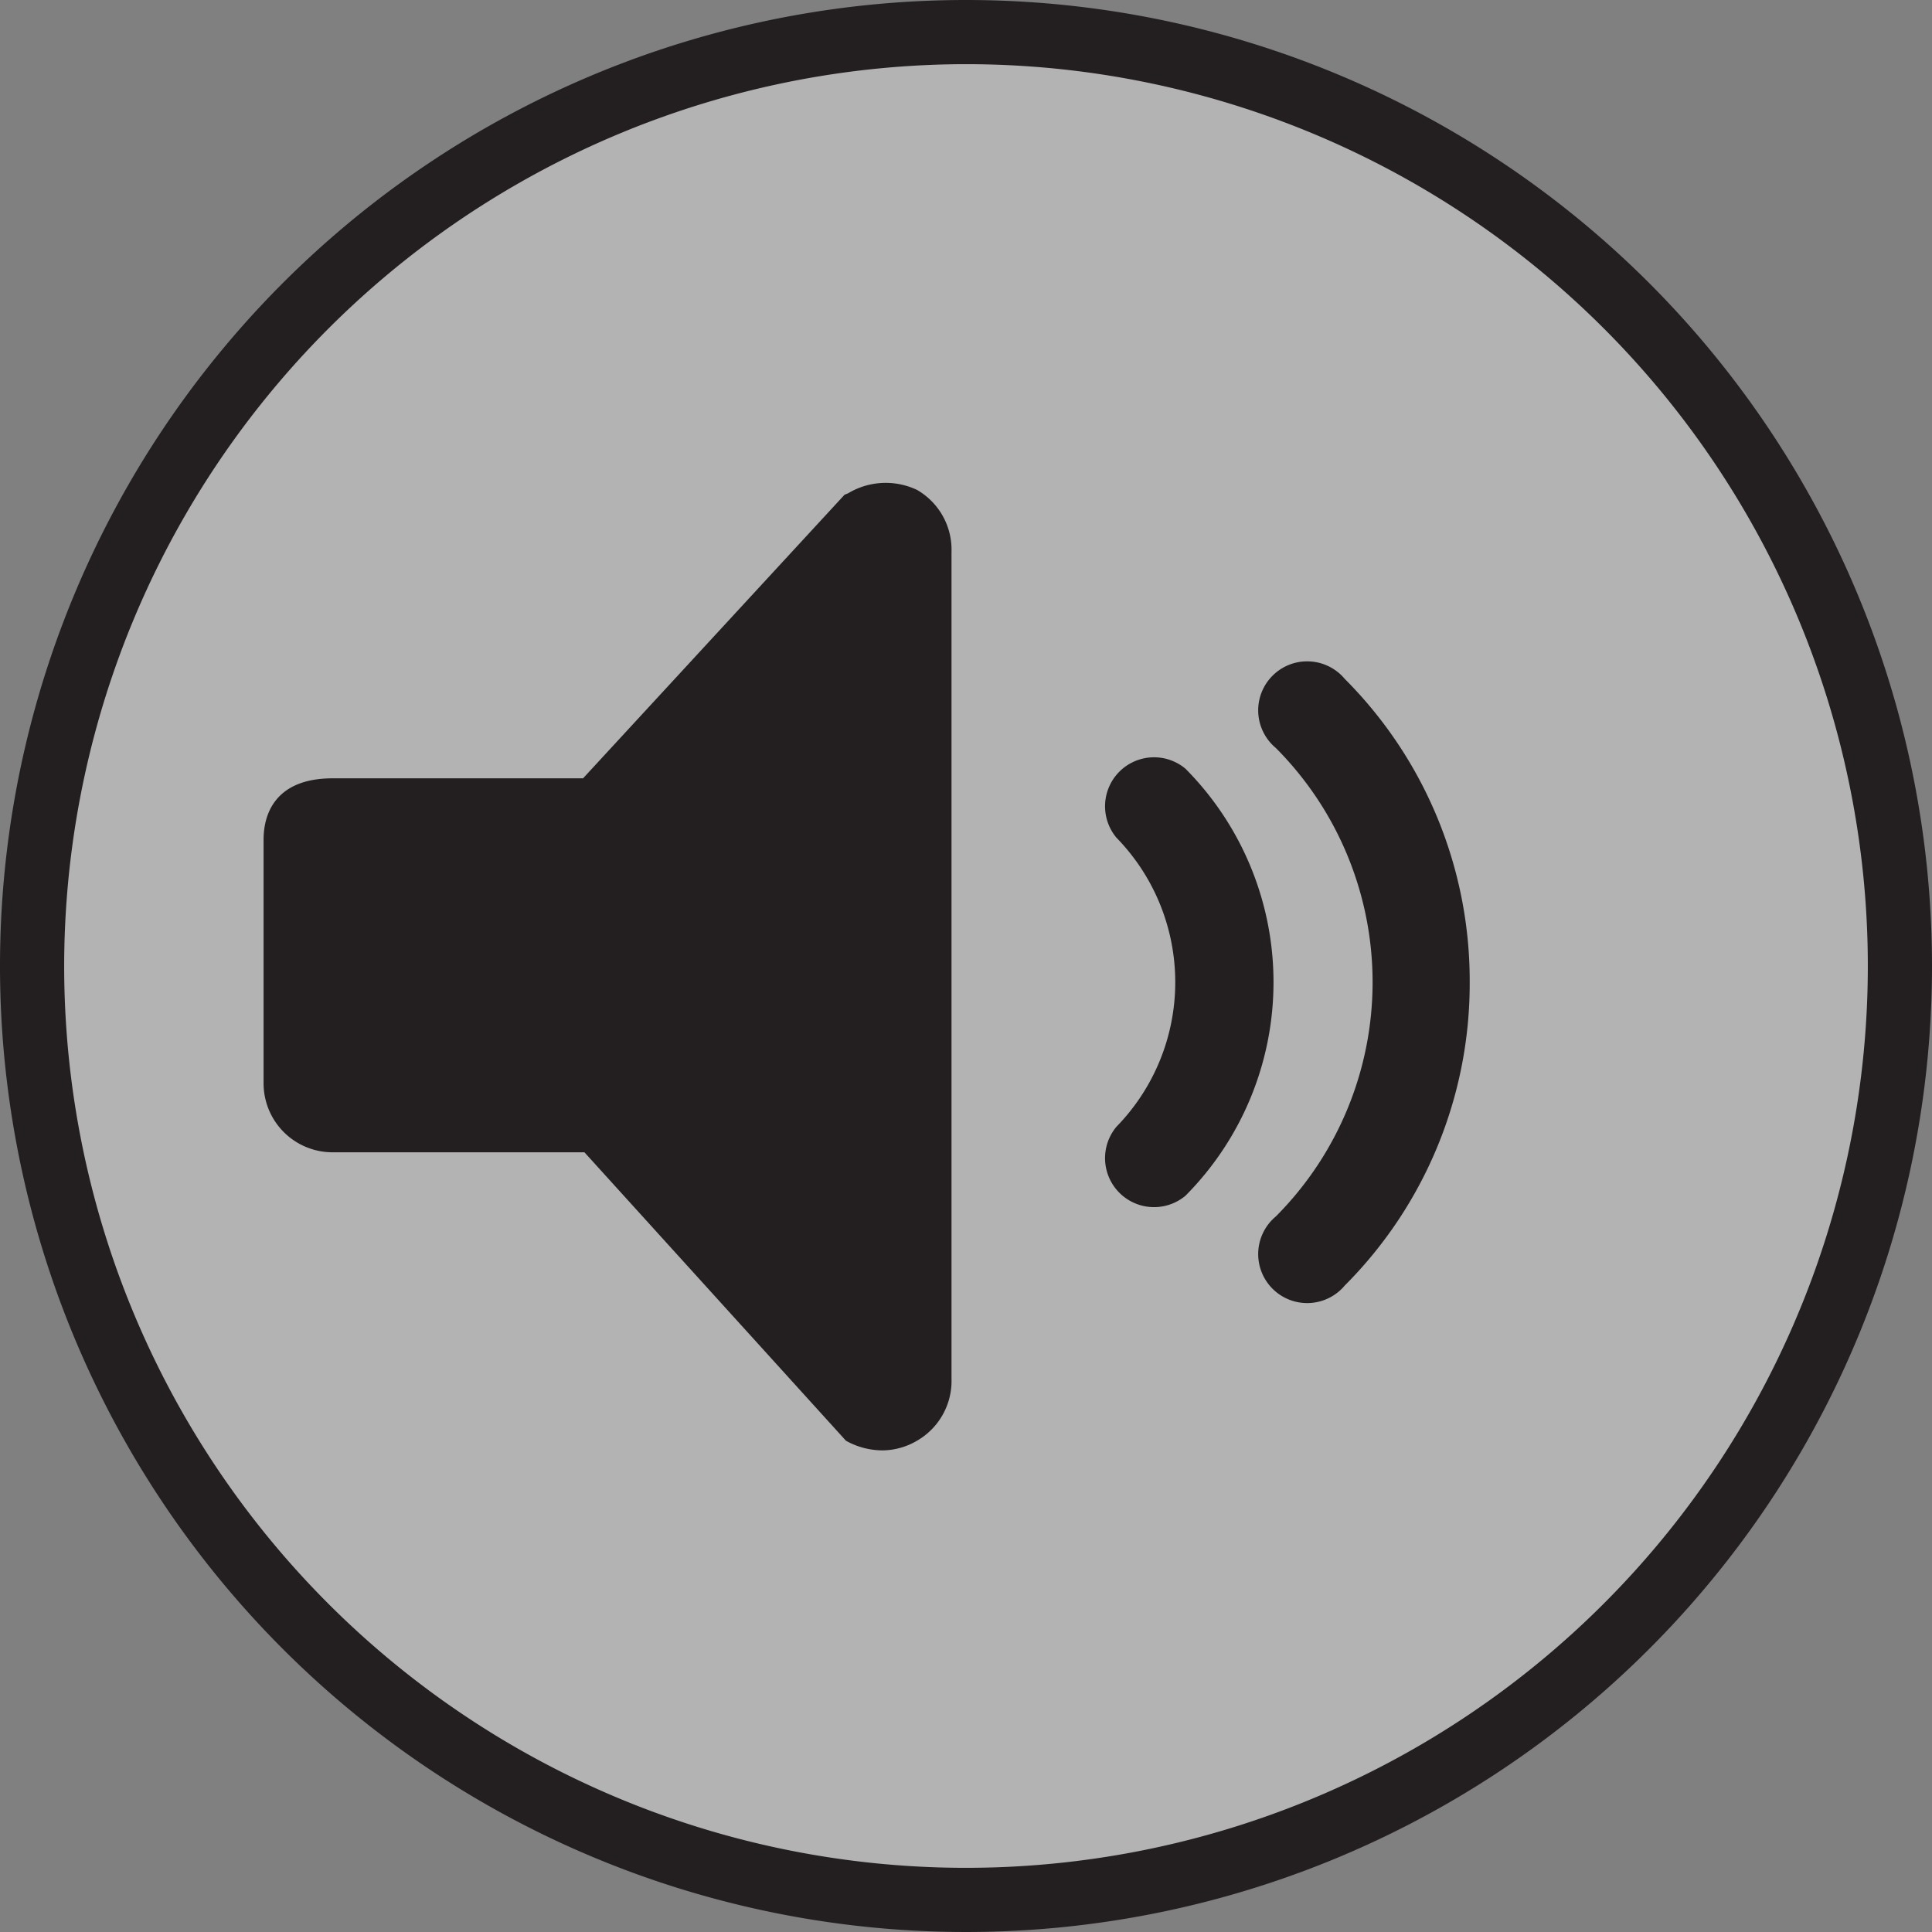 <svg id="Layer_4" data-name="Layer 4" xmlns="http://www.w3.org/2000/svg" viewBox="0 0 28 28"><rect x="0" y="0" width="28" height="28" fill="#808080" stroke="none"/><defs><style>.cls-1{fill:#fff;opacity:0.4;}.cls-2{fill:#231f20;}</style></defs><title>sound_on_button</title><circle class="cls-1" cx="13.96" cy="14.06" r="13.74"/><path class="cls-2" d="M16,2.93A13.07,13.07,0,1,1,2.93,16,13.08,13.08,0,0,1,16,2.93M16,2A14,14,0,1,0,30,16,14,14,0,0,0,16,2Z" transform="translate(-2 -2)"/><g id="Page-1"><g id="Video-Player-Skin"><g id="Video-Copy"><g id="volume"><path id="Shape" class="cls-2" d="M14.24,9.17l-3.79,4.11H6.82c-.78,0-1,.46-1,.89V17.7a1,1,0,0,0,1,1h3.65l3.79,4.18a1.09,1.09,0,0,0,.53.14,1,1,0,0,0,.5-.14,1,1,0,0,0,.5-.9V10a1,1,0,0,0-.5-.9,1.06,1.06,0,0,0-1,.05Z" transform="translate(-2 -2)"/><path id="Shape-2" data-name="Shape" class="cls-2" d="M19.18,19.33a4.39,4.39,0,0,0,0-6.19.71.71,0,0,0-1,1,3,3,0,0,1,0,4.19.71.71,0,0,0,1,1Z" transform="translate(-2 -2)"/><path id="Shape-3" data-name="Shape" class="cls-2" d="M23.3,16.23a6.19,6.19,0,0,0-1.81-4.39.71.71,0,1,0-1,1,4.81,4.81,0,0,1,0,6.79.71.71,0,1,0,1,1,6.19,6.19,0,0,0,1.81-4.39Z" transform="translate(-2 -2)"/></g></g></g></g></svg>